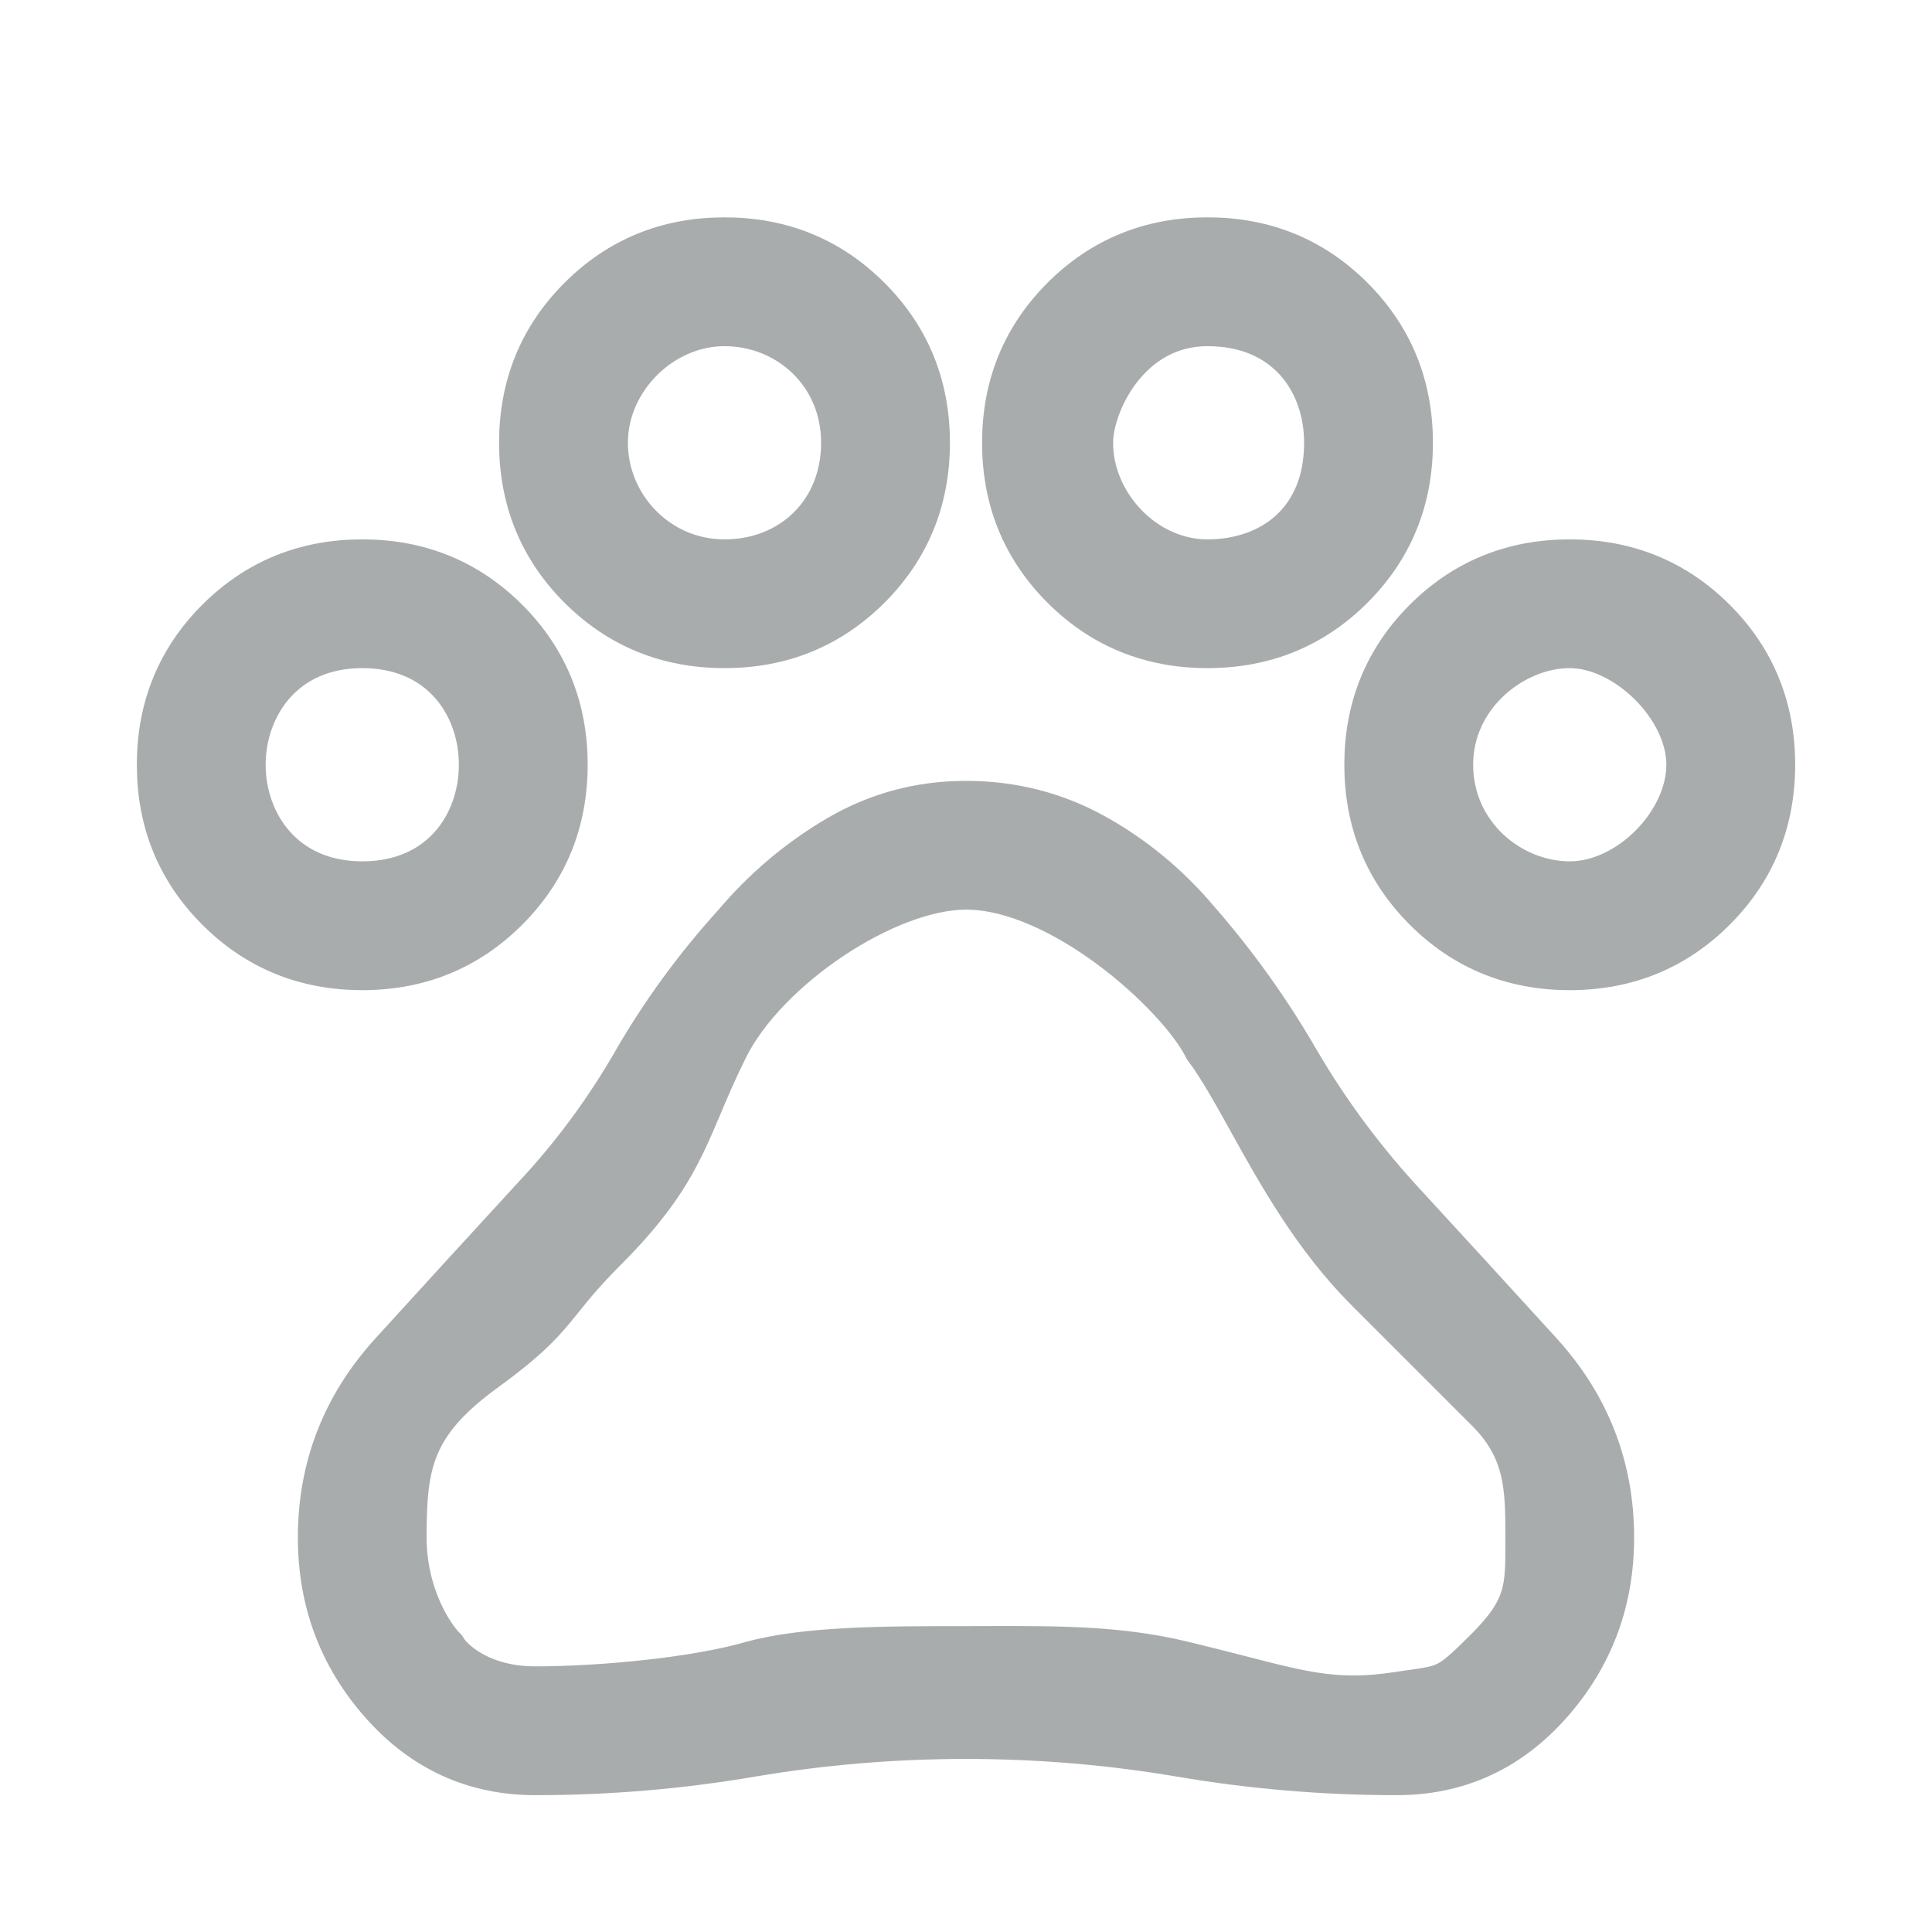 <svg width="28" height="28" viewBox="0 0 28 28" fill="none" xmlns="http://www.w3.org/2000/svg">
<path fill-rule="evenodd" clip-rule="evenodd" d="M3.179 13.154C3.743 13.718 4.433 14 5.25 14C6.067 14 6.757 13.718 7.321 13.154C7.885 12.59 8.167 11.9 8.167 11.083C8.167 10.267 7.885 9.576 7.321 9.012C6.757 8.449 6.067 8.167 5.25 8.167C4.433 8.167 3.743 8.449 3.179 9.012C2.615 9.576 2.333 10.267 2.333 11.083C2.333 11.9 2.615 12.59 3.179 13.154ZM8.429 8.488C8.993 9.051 9.683 9.333 10.5 9.333C11.317 9.333 12.007 9.051 12.571 8.488C13.135 7.924 13.417 7.233 13.417 6.417C13.417 5.6 13.135 4.91 12.571 4.346C12.007 3.782 11.317 3.5 10.5 3.5C9.683 3.5 8.993 3.782 8.429 4.346C7.865 4.91 7.583 5.6 7.583 6.417C7.583 7.233 7.865 7.924 8.429 8.488ZM15.429 8.488C15.993 9.051 16.683 9.333 17.5 9.333C18.317 9.333 19.007 9.051 19.571 8.488C20.135 7.924 20.417 7.233 20.417 6.417C20.417 5.6 20.135 4.91 19.571 4.346C19.007 3.782 18.317 3.5 17.5 3.5C16.683 3.5 15.993 3.782 15.429 4.346C14.865 4.91 14.583 5.6 14.583 6.417C14.583 7.233 14.865 7.924 15.429 8.488ZM20.679 13.154C21.243 13.718 21.933 14 22.75 14C23.567 14 24.257 13.718 24.821 13.154C25.385 12.59 25.667 11.9 25.667 11.083C25.667 10.267 25.385 9.576 24.821 9.012C24.257 8.449 23.567 8.167 22.75 8.167C21.933 8.167 21.243 8.449 20.679 9.012C20.115 9.576 19.833 10.267 19.833 11.083C19.833 11.9 20.115 12.59 20.679 13.154ZM5.557 24.66C6.149 25.331 6.883 25.667 7.758 25.667C8.808 25.667 9.849 25.579 10.879 25.404C11.91 25.229 12.95 25.142 14 25.142C15.05 25.142 16.09 25.229 17.121 25.404C18.151 25.579 19.192 25.667 20.242 25.667C21.117 25.667 21.851 25.331 22.444 24.66C23.037 23.989 23.333 23.197 23.333 22.283C23.333 21.272 22.988 20.387 22.299 19.629C21.608 18.871 20.922 18.122 20.242 17.383C19.678 16.761 19.187 16.09 18.768 15.371C18.351 14.651 17.869 13.981 17.325 13.358C16.897 12.853 16.401 12.444 15.838 12.133C15.274 11.822 14.661 11.667 14 11.667C13.339 11.667 12.726 11.832 12.162 12.162C11.599 12.493 11.103 12.911 10.675 13.417C10.111 14.039 9.625 14.705 9.217 15.414C8.808 16.124 8.322 16.781 7.758 17.383C7.078 18.122 6.393 18.871 5.703 19.629C5.012 20.387 4.667 21.272 4.667 22.283C4.667 23.197 4.963 23.989 5.557 24.66ZM8.75 6.417C8.75 5.478 9.566 4.667 10.5 4.667C11.434 4.667 12.25 5.383 12.25 6.417C12.25 7.45 11.488 8.167 10.5 8.167C9.512 8.167 8.75 7.355 8.75 6.417ZM17.5 4.667C16.333 4.667 15.782 5.833 15.782 6.417C15.782 7.324 16.561 8.167 17.5 8.167C18.439 8.167 19.25 7.583 19.25 6.417C19.25 5.51 18.667 4.667 17.5 4.667ZM21 11.083C21 10.053 21.916 9.333 22.75 9.333C23.584 9.333 24.5 10.227 24.5 11.083C24.5 11.94 23.634 12.833 22.75 12.833C21.866 12.833 21 12.113 21 11.083ZM5.25 9.333C4.083 9.333 3.5 10.222 3.5 11.083C3.5 11.945 4.083 12.833 5.25 12.833C6.417 12.833 7 11.963 7 11.083C7 10.204 6.417 9.333 5.25 9.333ZM10.5 15.167C11.083 14 12.833 12.833 14 12.833C15.4 12.833 17.111 14.389 17.5 15.167C17.705 15.44 17.909 15.808 18.139 16.222C18.564 16.988 19.076 17.909 19.833 18.667L21.583 20.417C22.167 21 22.167 21.583 22.167 22.283C22.167 22.311 22.167 22.337 22.167 22.363C22.168 23.009 22.168 23.332 21.583 23.917C21.03 24.47 20.994 24.475 20.429 24.555C20.372 24.563 20.31 24.572 20.242 24.582C19.391 24.71 18.897 24.582 17.951 24.338C17.709 24.276 17.436 24.206 17.121 24.13C16.21 23.912 15.342 23.914 14.317 23.916C14.213 23.916 14.107 23.917 14 23.917C12.833 23.917 11.667 23.917 10.879 24.14C10.092 24.364 8.75 24.5 7.758 24.5C6.965 24.5 6.533 24.111 6.417 23.917C6.222 23.722 5.833 23.123 5.833 22.283C5.833 21.233 5.917 20.621 7 19.833C7.674 19.343 7.861 19.111 8.109 18.803C8.259 18.616 8.432 18.401 8.75 18.083C9.604 17.229 9.833 16.688 10.123 16.001C10.229 15.75 10.344 15.479 10.5 15.167Z" fill="#A9ACAD"/>
<path d="M21.583 20.417C22.167 21 22.167 21.583 22.167 22.283C22.167 22.311 22.167 22.337 22.167 22.363C22.168 23.009 22.168 23.332 21.583 23.917C21.03 24.47 20.994 24.475 20.429 24.555C20.372 24.563 20.31 24.572 20.242 24.582C19.391 24.71 18.897 24.582 17.951 24.338C17.709 24.276 17.436 24.206 17.121 24.13C16.21 23.912 15.342 23.914 14.317 23.916C14.213 23.916 14.107 23.917 14 23.917C12.833 23.917 11.667 23.917 10.879 24.14C10.092 24.364 8.75 24.5 7.758 24.5C6.965 24.5 6.533 24.111 6.417 23.917C6.222 23.722 5.833 23.123 5.833 22.283C5.833 21.233 5.917 20.621 7 19.833C7.674 19.343 7.861 19.111 8.109 18.803C8.259 18.616 8.432 18.401 8.75 18.083C9.604 17.229 9.833 16.688 10.123 16.001C10.229 15.75 10.344 15.479 10.5 15.167C11.083 14 12.833 12.833 14 12.833C15.4 12.833 17.111 14.389 17.5 15.167C17.705 15.44 17.909 15.808 18.139 16.222C18.564 16.988 19.076 17.909 19.833 18.667M21.583 20.417C21 19.833 20.756 19.589 19.833 18.667M21.583 20.417L19.833 18.667M5.25 14C4.433 14 3.743 13.718 3.179 13.154C2.615 12.59 2.333 11.9 2.333 11.083C2.333 10.267 2.615 9.576 3.179 9.012C3.743 8.449 4.433 8.167 5.25 8.167C6.067 8.167 6.757 8.449 7.321 9.012C7.885 9.576 8.167 10.267 8.167 11.083C8.167 11.9 7.885 12.59 7.321 13.154C6.757 13.718 6.067 14 5.25 14ZM10.5 9.333C9.683 9.333 8.993 9.051 8.429 8.488C7.865 7.924 7.583 7.233 7.583 6.417C7.583 5.6 7.865 4.91 8.429 4.346C8.993 3.782 9.683 3.5 10.5 3.5C11.317 3.5 12.007 3.782 12.571 4.346C13.135 4.91 13.417 5.6 13.417 6.417C13.417 7.233 13.135 7.924 12.571 8.488C12.007 9.051 11.317 9.333 10.5 9.333ZM17.5 9.333C16.683 9.333 15.993 9.051 15.429 8.488C14.865 7.924 14.583 7.233 14.583 6.417C14.583 5.6 14.865 4.91 15.429 4.346C15.993 3.782 16.683 3.5 17.5 3.5C18.317 3.5 19.007 3.782 19.571 4.346C20.135 4.91 20.417 5.6 20.417 6.417C20.417 7.233 20.135 7.924 19.571 8.488C19.007 9.051 18.317 9.333 17.5 9.333ZM22.75 14C21.933 14 21.243 13.718 20.679 13.154C20.115 12.59 19.833 11.9 19.833 11.083C19.833 10.267 20.115 9.576 20.679 9.012C21.243 8.449 21.933 8.167 22.75 8.167C23.567 8.167 24.257 8.449 24.821 9.012C25.385 9.576 25.667 10.267 25.667 11.083C25.667 11.9 25.385 12.59 24.821 13.154C24.257 13.718 23.567 14 22.75 14ZM7.758 25.667C6.883 25.667 6.149 25.331 5.557 24.66C4.963 23.989 4.667 23.197 4.667 22.283C4.667 21.272 5.012 20.387 5.703 19.629C6.393 18.871 7.078 18.122 7.758 17.383C8.322 16.781 8.808 16.124 9.217 15.414C9.625 14.705 10.111 14.039 10.675 13.417C11.103 12.911 11.599 12.493 12.162 12.162C12.726 11.832 13.339 11.667 14 11.667C14.661 11.667 15.274 11.822 15.838 12.133C16.401 12.444 16.897 12.853 17.325 13.358C17.869 13.981 18.351 14.651 18.768 15.371C19.187 16.09 19.678 16.761 20.242 17.383C20.922 18.122 21.608 18.871 22.299 19.629C22.988 20.387 23.333 21.272 23.333 22.283C23.333 23.197 23.037 23.989 22.444 24.66C21.851 25.331 21.117 25.667 20.242 25.667C19.192 25.667 18.151 25.579 17.121 25.404C16.09 25.229 15.05 25.142 14 25.142C12.95 25.142 11.91 25.229 10.879 25.404C9.849 25.579 8.808 25.667 7.758 25.667ZM10.5 4.667C9.566 4.667 8.75 5.478 8.75 6.417C8.75 7.355 9.512 8.167 10.5 8.167C11.488 8.167 12.25 7.45 12.25 6.417C12.25 5.383 11.434 4.667 10.5 4.667ZM17.5 4.667C16.333 4.667 15.782 5.833 15.782 6.417C15.782 7.324 16.561 8.167 17.5 8.167C18.439 8.167 19.25 7.583 19.25 6.417C19.25 5.51 18.667 4.667 17.5 4.667ZM22.75 9.333C21.916 9.333 21 10.053 21 11.083C21 12.113 21.866 12.833 22.75 12.833C23.634 12.833 24.5 11.94 24.5 11.083C24.5 10.227 23.584 9.333 22.75 9.333ZM5.25 9.333C4.083 9.333 3.5 10.222 3.5 11.083C3.5 11.945 4.083 12.833 5.25 12.833C6.417 12.833 7 11.963 7 11.083C7 10.204 6.417 9.333 5.25 9.333Z" stroke="#A9ACAD" stroke-width="0.7"/>
</svg>

